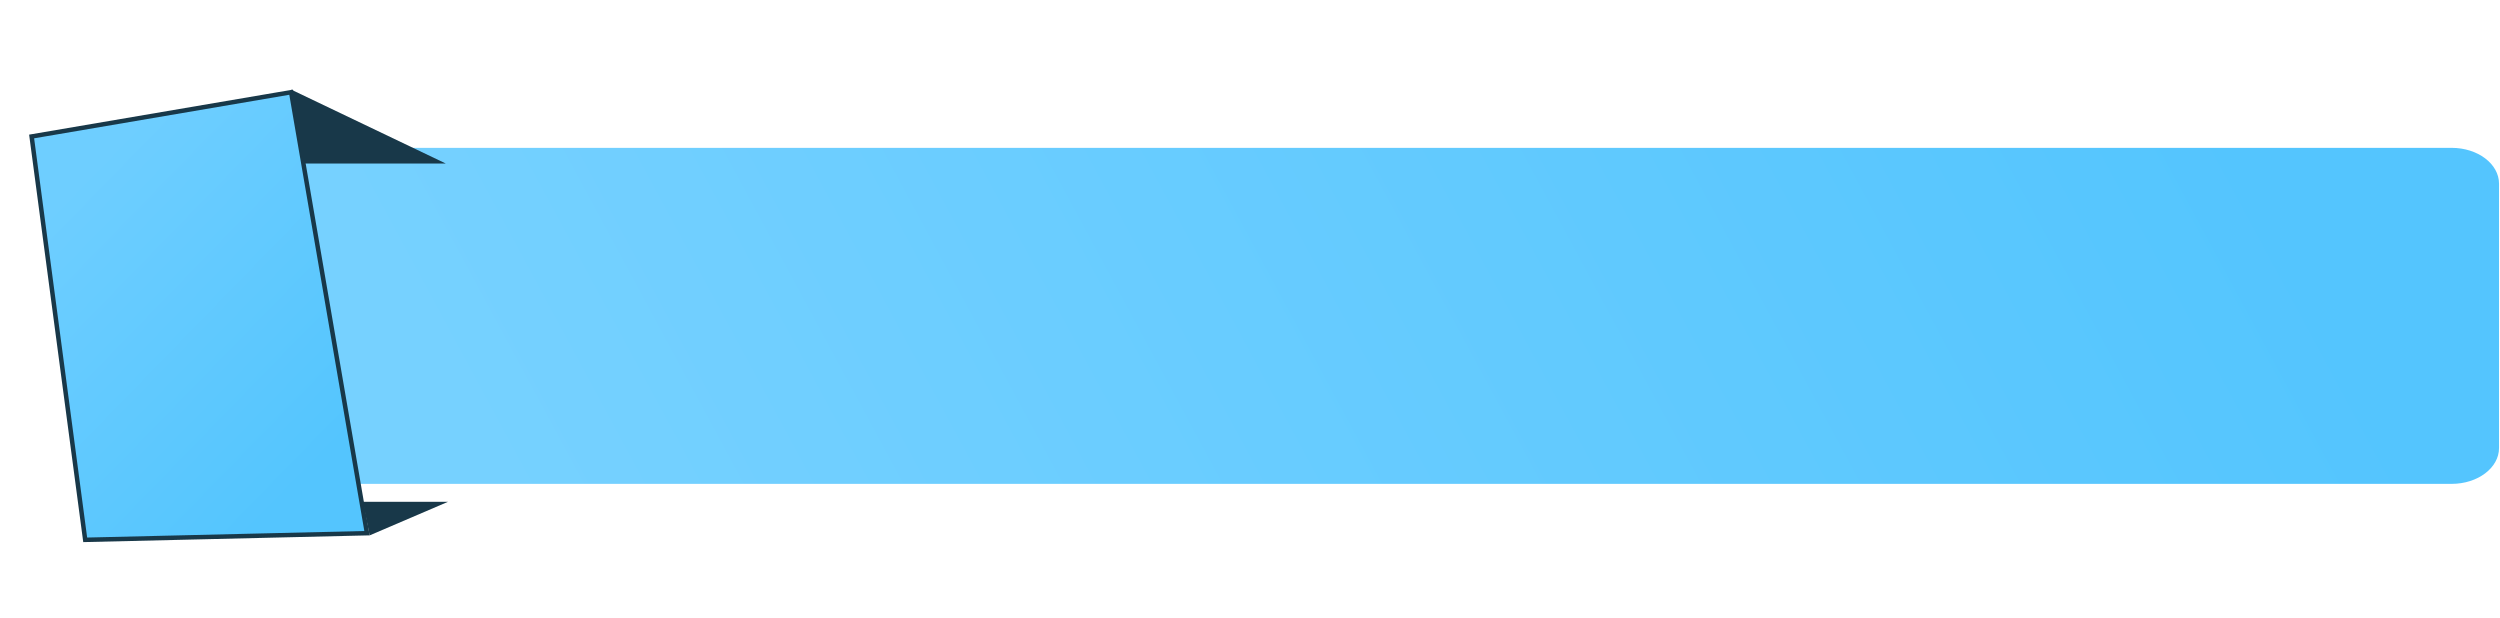 <?xml version="1.0" encoding="UTF-8" standalone="no"?>
<svg
   xmlns:dc="http://purl.org/dc/elements/1.1/"
   xmlns:cc="http://creativecommons.org/ns#"
   xmlns:rdf="http://www.w3.org/1999/02/22-rdf-syntax-ns#"
   xmlns:svg="http://www.w3.org/2000/svg"
   xmlns="http://www.w3.org/2000/svg"
   xmlns:sodipodi="http://sodipodi.sourceforge.net/DTD/sodipodi-0.dtd"
   xmlns:inkscape="http://www.inkscape.org/namespaces/inkscape"
   width="558"
   height="138"
   viewBox="0 0 558 138"
   fill="none"
   version="1.1"
   id="svg22"
   sodipodi:docname="postbgdark.svg"
   inkscape:version="1.0.1 (3bc2e813f5, 2020-09-07)">
  <sodipodi:namedview
     pagecolor="#ffffff"
     bordercolor="#666666"
     borderopacity="1"
     objecttolerance="10"
     gridtolerance="10"
     guidetolerance="10"
     inkscape:pageopacity="0"
     inkscape:pageshadow="2"
     inkscape:window-width="2038"
     inkscape:window-height="1136"
     id="namedview24"
     showgrid="false"
     inkscape:zoom="2.3844394"
     inkscape:cx="254.77278"
     inkscape:cy="50.5"
     inkscape:window-x="0"
     inkscape:window-y="0"
     inkscape:window-maximized="0"
     inkscape:current-layer="svg22" />
  <path
     d="m 62,33 h 485.206 c 5.841,0 10.577,3.582 10.577,8 v 59 c 0,4.418 -4.736,8 -10.577,8 H 72.577 C 66.735,108 62,104.418 62,100 Z"
     fill="url(#paint0_linear_359_24)"
     id="path2"
     style="fill:url(#paint0_linear_359_24);stroke-width:1.15" />
  <path
     d="M 94,108 76.5,115.5 75,108 Z"
     fill="#183849"
     id="path4"
     style="filter:url(#filter212)" />
  <path
     d="M 61.801,32.5 H 93.5 L 59,16 Z"
     fill="#183849"
     id="path6"
     style="filter:url(#filter224)" />
  <path
     d="M 75.909,115.006 58.979,16.577 1.059,26.462 13.016,116.49 Z"
     fill="url(#paint1_linear_359_24)"
     stroke="#183849"
     id="path8"
     style="fill:url(#paint1_linear_359_24);filter:url(#filter236)" />
  <defs
     id="defs20">
    <linearGradient
       id="paint0_linear_359_24"
       x1="80.5"
       y1="43.549"
       x2="357.662"
       y2="-69.563"
       gradientUnits="userSpaceOnUse"
       gradientTransform="matrix(1.322,0,0,1,-19.969,16)">
      <stop
         stop-color="#76D1FF"
         id="stop10" />
      <stop
         offset="1"
         stop-color="#54C5FE"
         id="stop12" />
    </linearGradient>
    <linearGradient
       id="paint1_linear_359_24"
       x1="4.526"
       y1="27.637"
       x2="76.888"
       y2="98.103"
       gradientUnits="userSpaceOnUse"
       gradientTransform="translate(0,16)">
      <stop
         stop-color="#6ECEFF"
         id="stop15" />
      <stop
         offset="0.817"
         stop-color="#54C5FE"
         id="stop17" />
    </linearGradient>
    <filter
       style="color-interpolation-filters:sRGB"
       inkscape:label="Drop Shadow"
       id="filter212"
       width="1.5"
       height="1.8">
      <feFlood
         flood-opacity="0.498"
         flood-color="rgb(24,56,73)"
         result="flood"
         id="feFlood202" />
      <feComposite
         in="flood"
         in2="SourceGraphic"
         operator="in"
         result="composite1"
         id="feComposite204" />
      <feGaussianBlur
         in="composite1"
         stdDeviation="4"
         result="blur"
         id="feGaussianBlur206" />
      <feOffset
         dx="6"
         dy="4"
         result="offset"
         id="feOffset208" />
      <feComposite
         in="SourceGraphic"
         in2="offset"
         operator="over"
         result="composite2"
         id="feComposite210" />
    </filter>
    <filter
       style="color-interpolation-filters:sRGB"
       inkscape:label="Drop Shadow"
       id="filter224">
      <feFlood
         flood-opacity="0.498"
         flood-color="rgb(24,56,73)"
         result="flood"
         id="feFlood214" />
      <feComposite
         in="flood"
         in2="SourceGraphic"
         operator="in"
         result="composite1"
         id="feComposite216" />
      <feGaussianBlur
         in="composite1"
         stdDeviation="4"
         result="blur"
         id="feGaussianBlur218" />
      <feOffset
         dx="6"
         dy="4"
         result="offset"
         id="feOffset220" />
      <feComposite
         in="SourceGraphic"
         in2="offset"
         operator="over"
         result="composite2"
         id="feComposite222" />
    </filter>
    <filter
       style="color-interpolation-filters:sRGB"
       inkscape:label="Drop Shadow"
       id="filter236"
       width="1.8"
       height="1.5">
      <feFlood
         flood-opacity="0.498"
         flood-color="rgb(24,56,73)"
         result="flood"
         id="feFlood226" />
      <feComposite
         in="flood"
         in2="SourceGraphic"
         operator="in"
         result="composite1"
         id="feComposite228" />
      <feGaussianBlur
         in="composite1"
         stdDeviation="4"
         result="blur"
         id="feGaussianBlur230" />
      <feOffset
         dx="6"
         dy="4"
         result="offset"
         id="feOffset232" />
      <feComposite
         in="SourceGraphic"
         in2="offset"
         operator="over"
         result="composite2"
         id="feComposite234" />
    </filter>
  </defs>
</svg>

